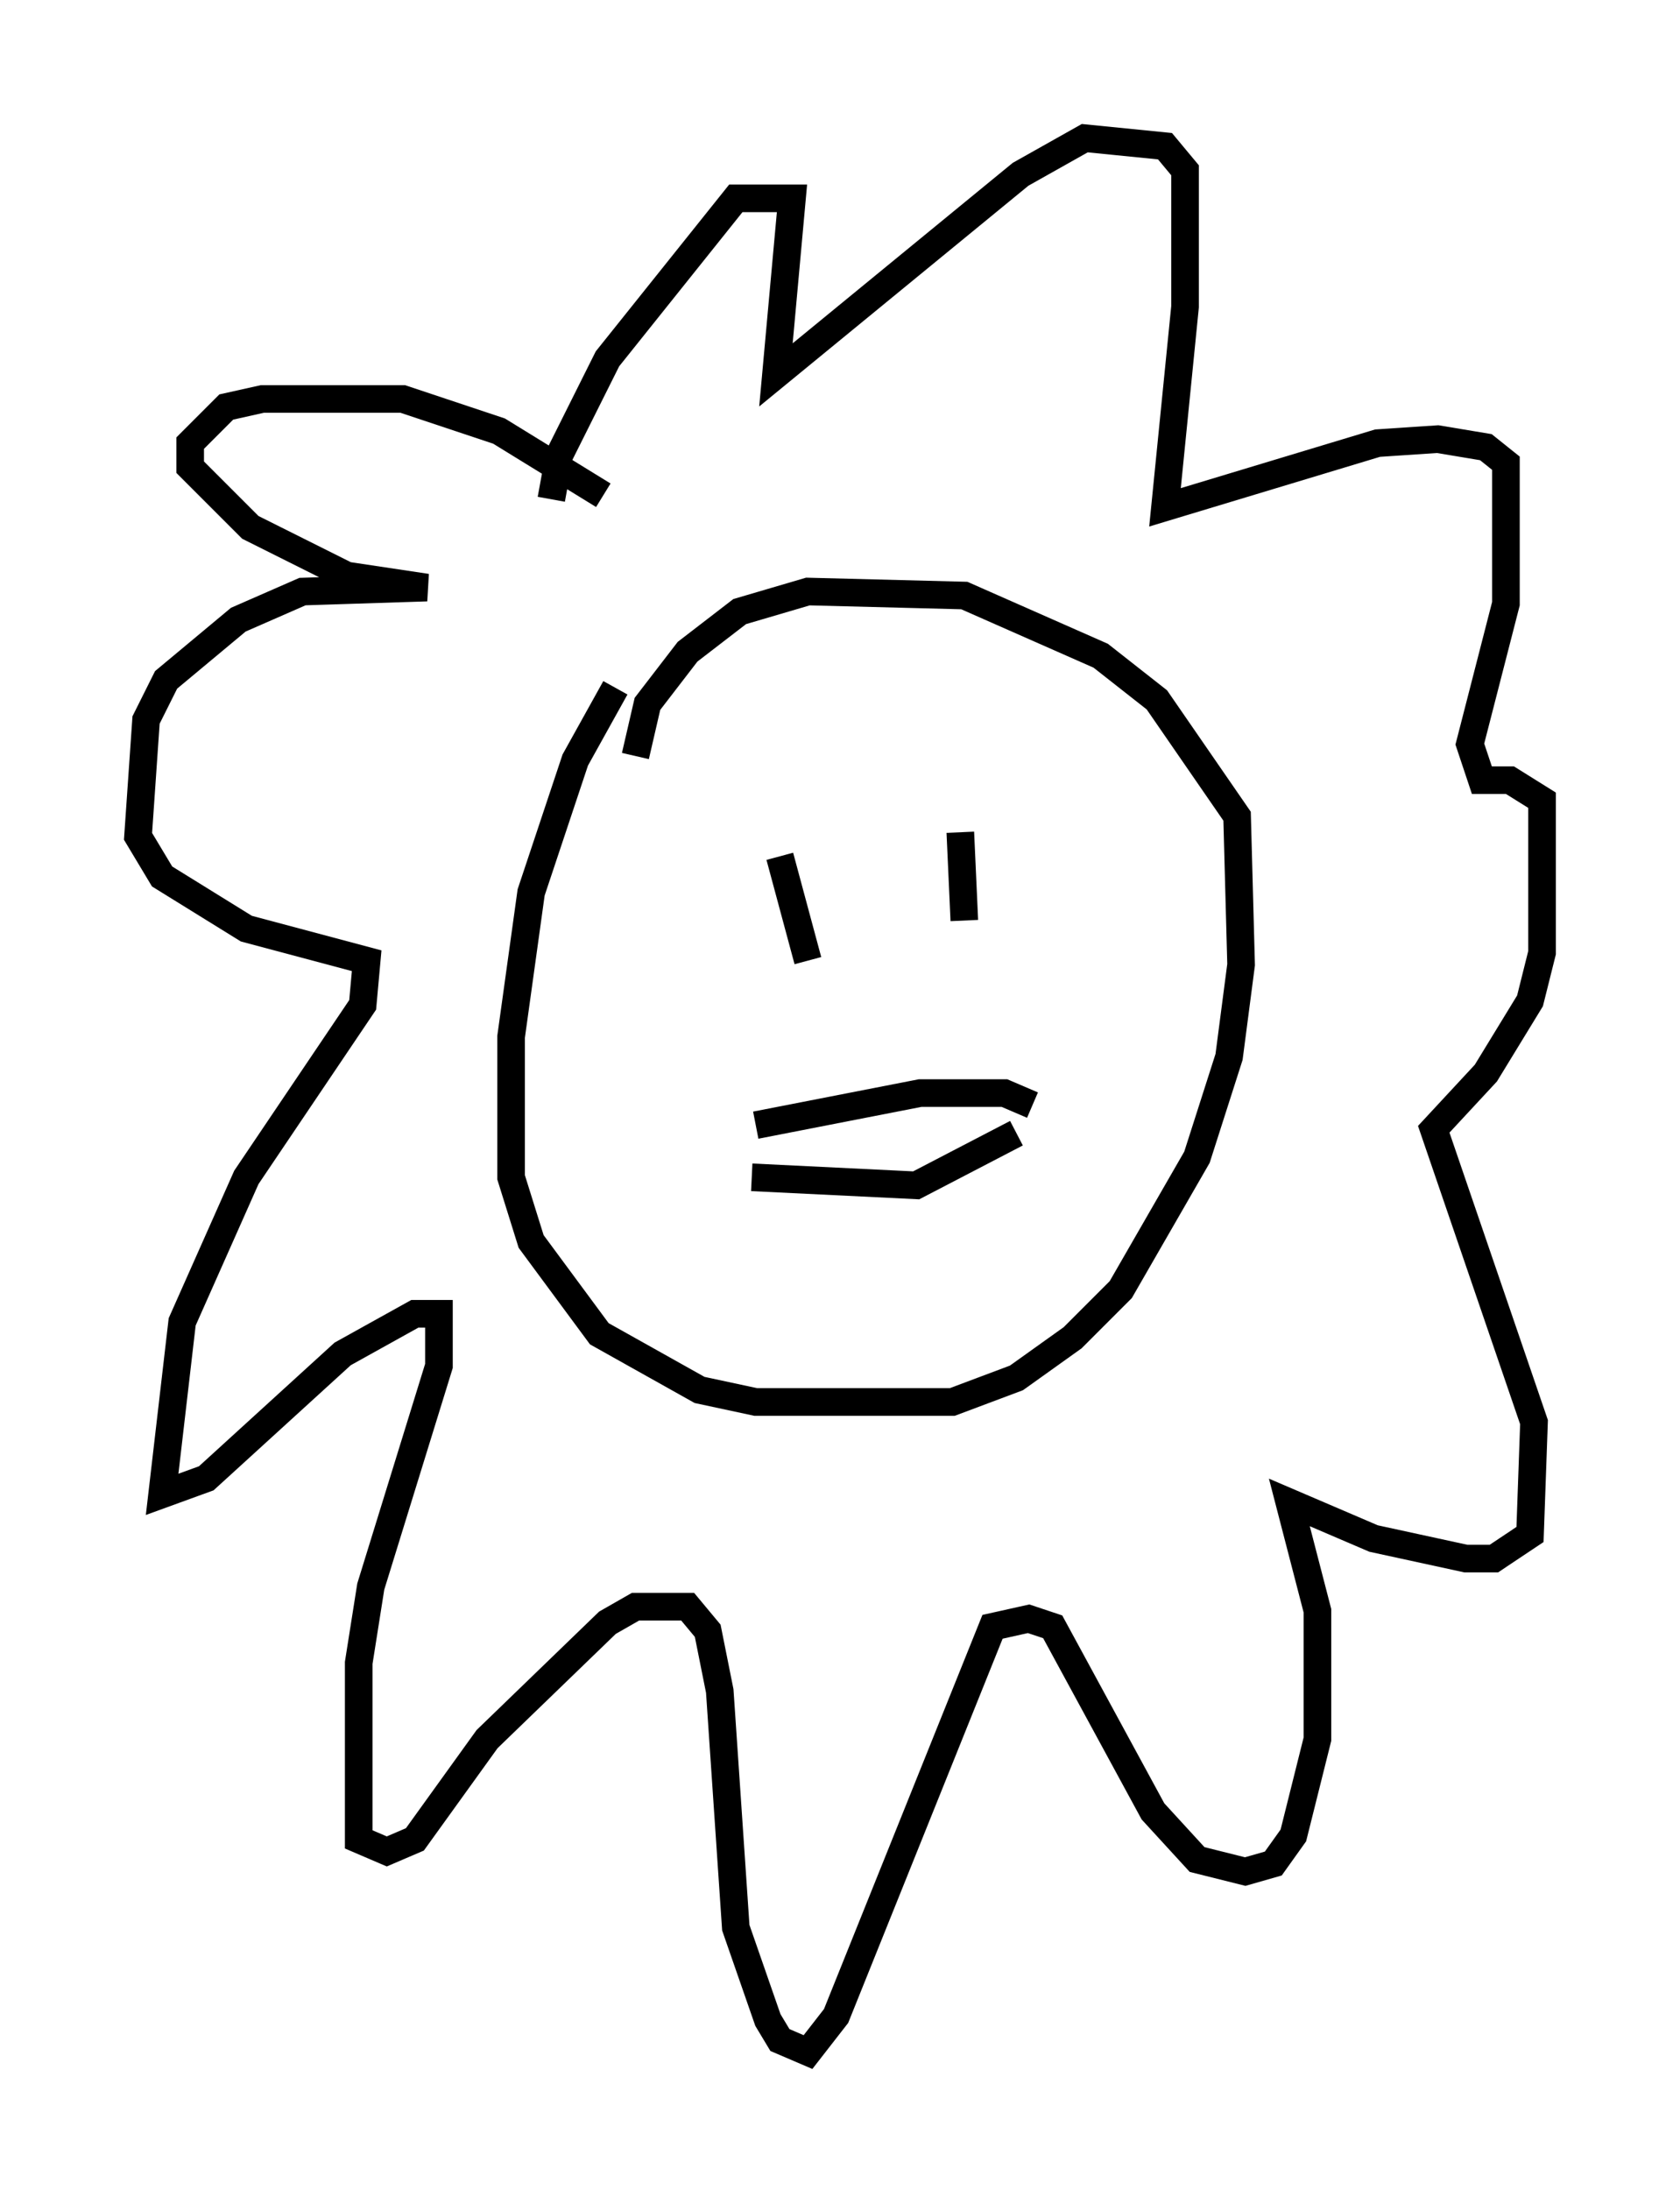 <?xml version="1.0" encoding="utf-8" ?>
<svg baseProfile="full" height="79.285" version="1.1" width="60.838" xmlns="http://www.w3.org/2000/svg" xmlns:ev="http://www.w3.org/2001/xml-events" xmlns:xlink="http://www.w3.org/1999/xlink"><defs /><rect fill="white" height="79.285" width="60.838" x="0" y="0" /><path d="M24.464, 23.447 m-2.179, 1.453 l-1.453, 2.615 -1.598, 4.793 l-0.726, 5.229 0.0, 5.084 l0.726, 2.324 2.469, 3.341 l3.631, 2.034 2.034, 0.436 l7.117, 0.0 2.324, -0.872 l2.034, -1.453 1.743, -1.743 l2.76, -4.793 1.162, -3.631 l0.436, -3.341 -0.145, -5.374 l-2.905, -4.212 -2.034, -1.598 l-4.939, -2.179 -5.665, -0.145 l-2.469, 0.726 -1.888, 1.453 l-1.453, 1.888 -0.436, 1.888 m5.229, 3.631 l1.017, 3.777 m5.52, -4.648 l0.145, 3.196 m-7.698, 9.296 l5.955, 0.291 3.631, -1.888 m-9.441, -0.291 l5.955, -1.162 3.05, 0.0 l1.017, 0.436 m-15.542, -22.078 l-3.777, -2.324 -3.486, -1.162 l-5.084, 0.0 -1.307, 0.291 l-1.307, 1.307 0.0, 0.872 l2.179, 2.179 3.486, 1.743 l2.905, 0.436 -4.503, 0.145 l-2.324, 1.017 -2.615, 2.179 l-0.726, 1.453 -0.291, 4.212 l0.872, 1.453 3.05, 1.888 l4.358, 1.162 -0.145, 1.598 l-4.212, 6.246 -2.324, 5.229 l-0.726, 6.246 1.598, -0.581 l4.939, -4.503 2.615, -1.453 l0.872, 0.0 0.0, 1.888 l-2.469, 7.989 -0.436, 2.76 l0.0, 6.391 1.017, 0.436 l1.017, -0.436 2.615, -3.631 l4.358, -4.212 1.017, -0.581 l1.888, 0.0 0.726, 0.872 l0.436, 2.179 0.581, 8.57 l1.162, 3.341 0.436, 0.726 l1.017, 0.436 1.017, -1.307 l5.665, -14.089 1.307, -0.291 l0.872, 0.291 3.631, 6.682 l1.598, 1.743 1.743, 0.436 l1.017, -0.291 0.726, -1.017 l0.872, -3.486 0.0, -4.648 l-1.017, -3.922 3.05, 1.307 l3.341, 0.726 1.017, 0.0 l1.307, -0.872 0.145, -4.067 l-3.631, -10.603 1.888, -2.034 l1.598, -2.615 0.436, -1.743 l0.0, -5.52 -1.162, -0.726 l-1.017, 0.0 -0.436, -1.307 l1.307, -5.084 0.0, -5.084 l-0.726, -0.581 -1.743, -0.291 l-2.179, 0.145 -7.698, 2.324 l0.726, -7.263 0.0, -4.939 l-0.726, -0.872 -2.905, -0.291 l-2.324, 1.307 -8.86, 7.263 l0.581, -6.391 -2.034, 0.0 l-4.648, 5.81 -1.743, 3.486 l-0.291, 1.598 " fill="none" stroke="black" stroke-width="1" /></svg>